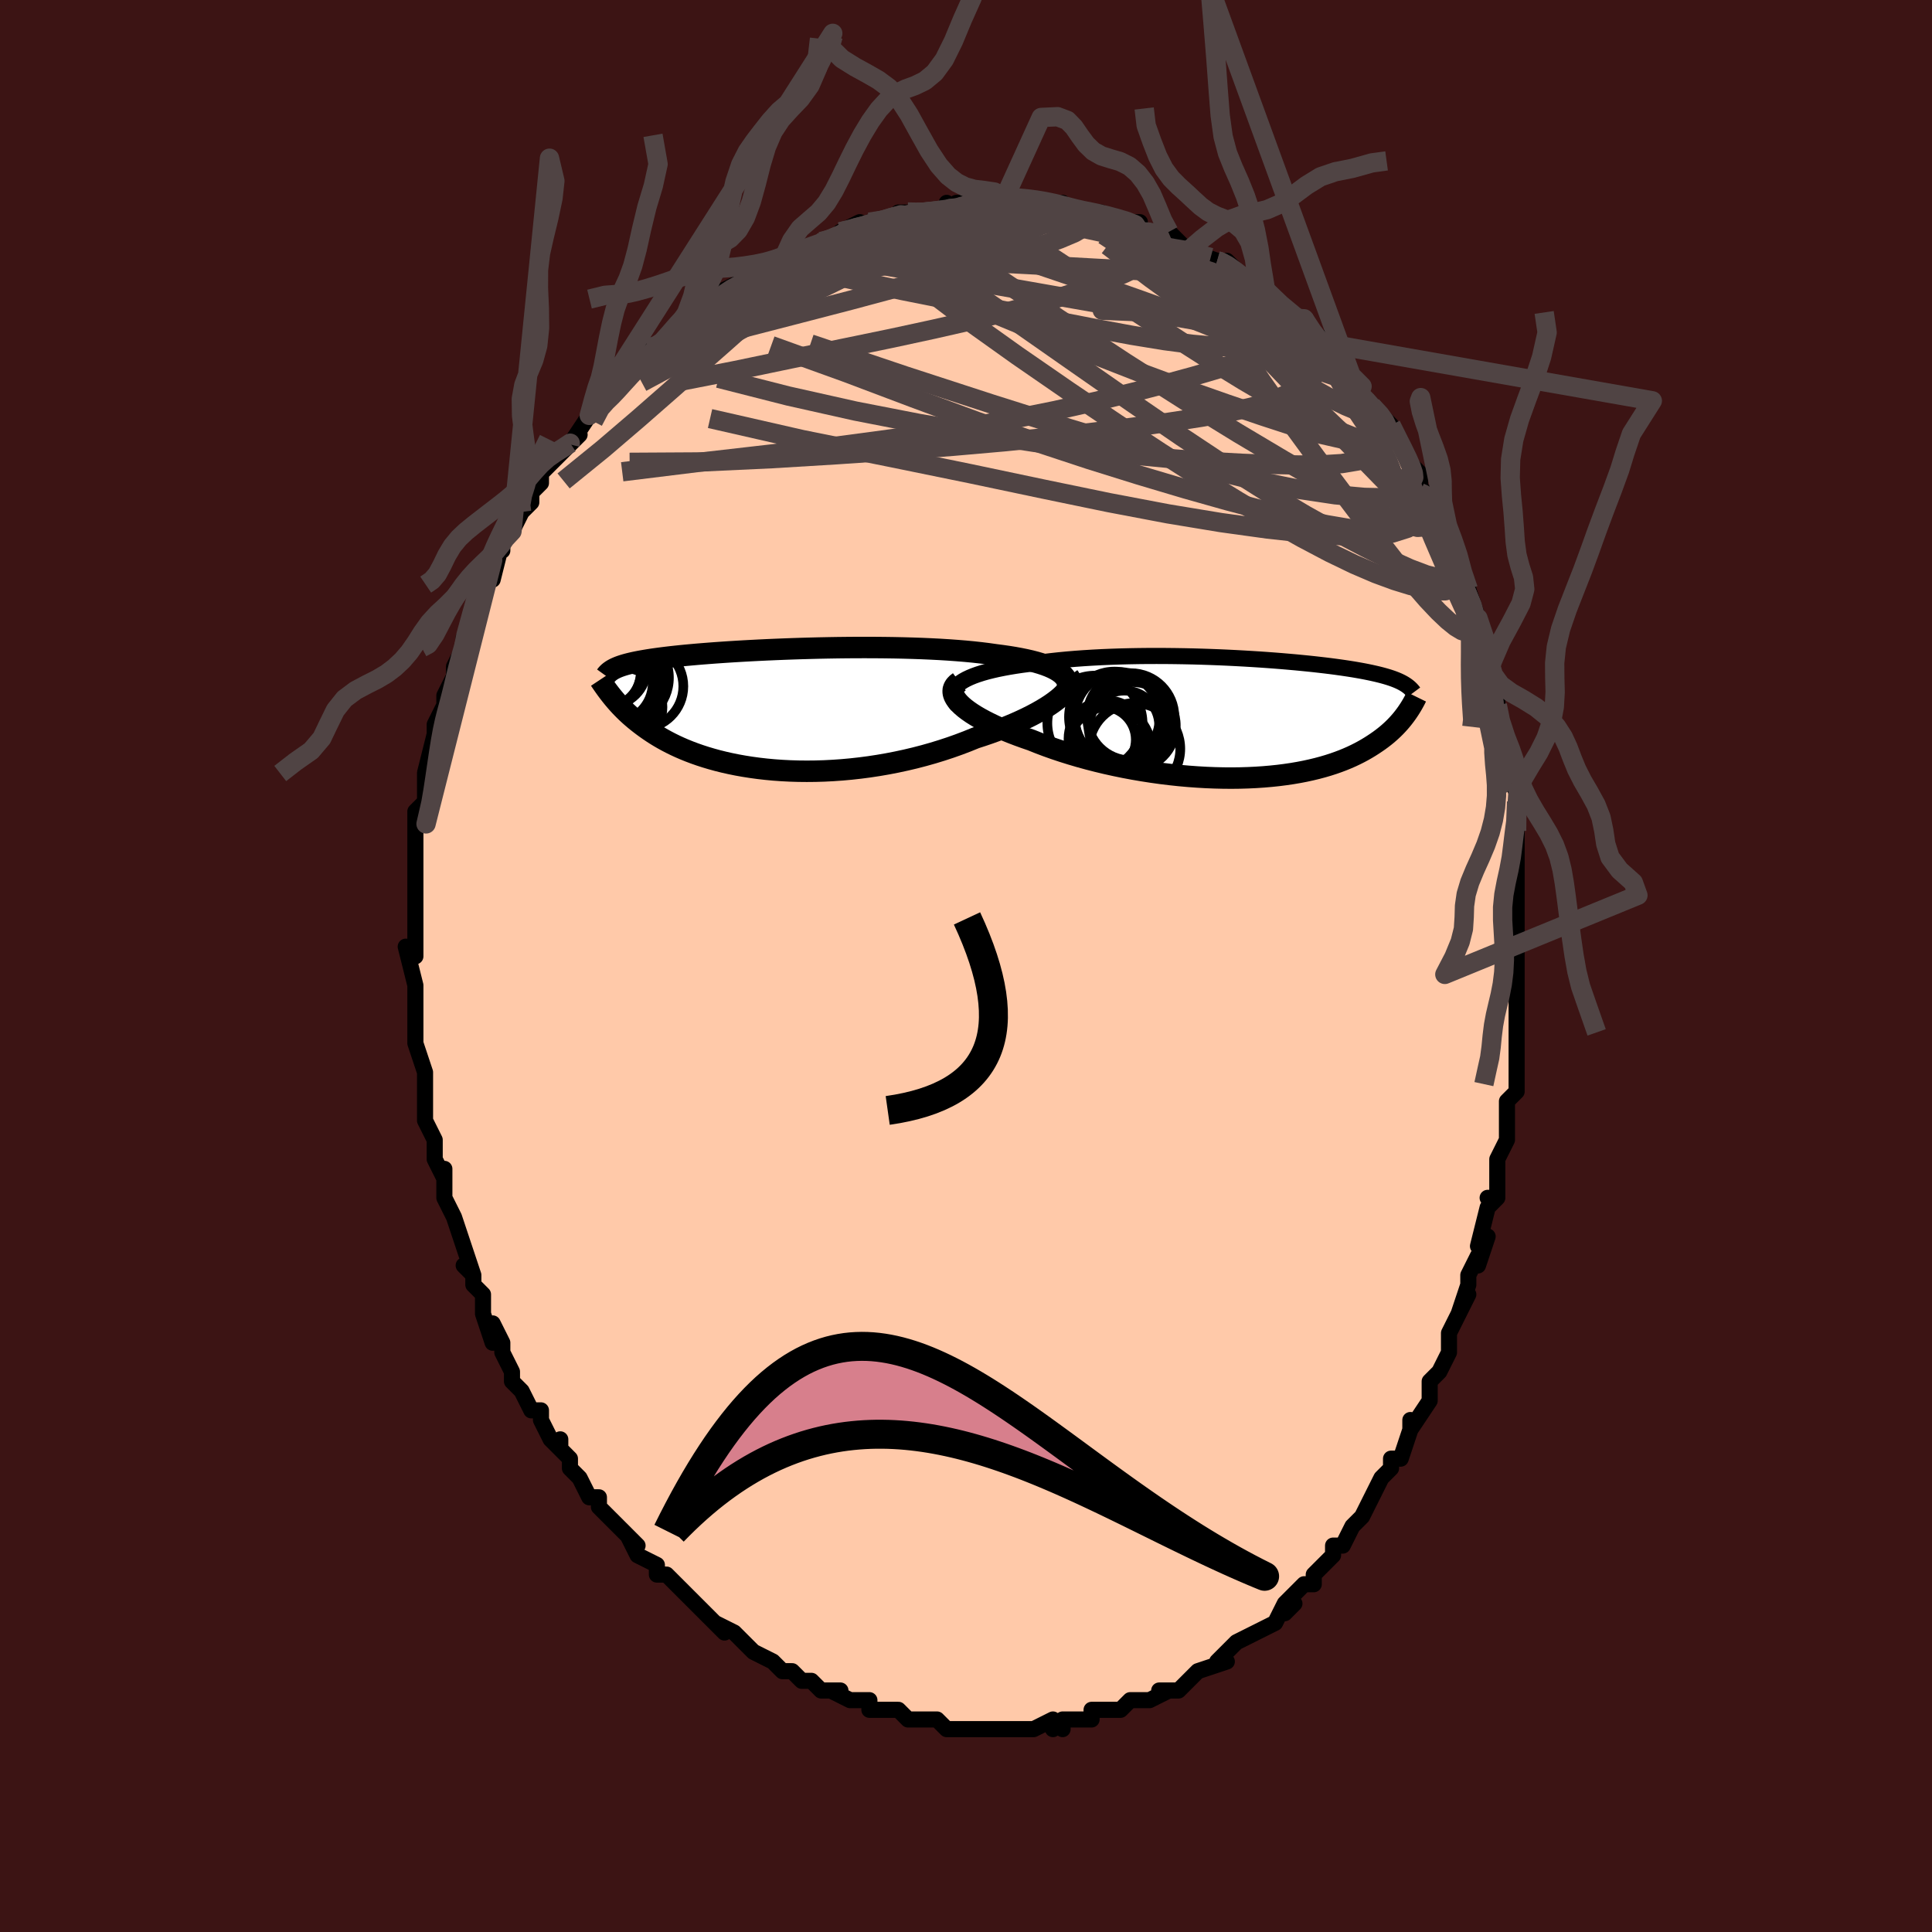 <svg viewBox="-100 -100 200 200" xmlns="http://www.w3.org/2000/svg" width="400" height="400" id="face-svg"><defs><clipPath id="leftEyeClipPath"><polyline points="30.703,-3.453,30.48,-3.661,30.216,-3.858,29.911,-4.046,29.568,-4.224,29.187,-4.392,28.77,-4.551,28.319,-4.701,27.836,-4.842,27.321,-4.975,26.777,-5.099,26.205,-5.215,25.606,-5.324,24.982,-5.425,24.335,-5.518,23.666,-5.605,22.93,-5.709,22.161,-5.805,21.361,-5.893,20.533,-5.972,19.678,-6.042,18.8,-6.105,17.9,-6.161,16.982,-6.208,16.047,-6.249,15.098,-6.282,14.139,-6.309,13.17,-6.33,12.196,-6.344,11.218,-6.353,10.238,-6.356,9.26,-6.355,8.286,-6.348,7.317,-6.337,6.355,-6.321,5.404,-6.302,4.465,-6.278,3.539,-6.252,2.628,-6.222,1.735,-6.189,0.86,-6.154,0.005,-6.117,-0.829,-6.077,-1.641,-6.035,-2.429,-5.992,-3.194,-5.947,-3.933,-5.901,-4.647,-5.853,-5.335,-5.805,-5.997,-5.755,-6.632,-5.705,-7.241,-5.655,-7.823,-5.603,-8.379,-5.552,-8.909,-5.5,-9.413,-5.447,-9.892,-5.395,-10.347,-5.342,-10.778,-5.289,-11.186,-5.236,-11.572,-5.183,-11.938,-5.13,-12.284,-5.076,-12.612,-5.022,-12.922,-4.968,-13.218,-4.914,-13.498,-4.859,-13.762,-4.804,-14.01,-4.748,-14.244,-4.692,-14.464,-4.635,-14.67,-4.578,-14.863,-4.52,-15.043,-4.462,-15.212,-4.403,-15.369,-4.344,-15.516,-4.283,-15.652,-4.222,-15.779,-4.161,-15.897,-4.098,-16.154,-1.443,-16.013,-1.265,-15.864,-1.084,-15.708,-0.899,-15.545,-0.71,-15.374,-0.518,-15.195,-0.323,-15.006,-0.125,-14.808,0.076,-14.601,0.28,-14.382,0.486,-14.154,0.695,-13.913,0.905,-13.661,1.118,-13.397,1.332,-13.121,1.548,-12.832,1.767,-12.529,1.988,-12.212,2.21,-11.88,2.434,-11.53,2.659,-11.163,2.884,-10.777,3.108,-10.372,3.331,-9.946,3.553,-9.5,3.772,-9.032,3.988,-8.542,4.2,-8.029,4.407,-7.494,4.609,-6.935,4.805,-6.353,4.993,-5.747,5.174,-5.118,5.347,-4.465,5.51,-3.789,5.662,-3.09,5.804,-2.369,5.933,-1.625,6.05,-0.86,6.154,-0.074,6.244,0.732,6.319,1.558,6.378,2.401,6.421,3.261,6.447,4.138,6.456,5.029,6.447,5.933,6.42,6.848,6.373,7.774,6.308,8.709,6.223,9.65,6.118,10.596,5.994,11.545,5.849,12.495,5.685,13.444,5.5,14.39,5.296,15.331,5.073,16.264,4.83,17.188,4.569,18.101,4.289,18.999,3.993,19.881,3.68,20.744,3.352,21.587,3.009,22.311,2.775,23.021,2.533,23.713,2.283,24.387,2.027,25.042,1.765,25.675,1.497,26.284,1.225,26.869,0.949,27.428,0.669,27.958,0.387,28.458,0.104,28.927,-0.179,29.362,-0.462,29.761,-0.744,30.123,-1.022"></polyline></clipPath><clipPath id="rightEyeClipPath"><polyline points="-30.002,-3.684,-29.715,-3.875,-29.387,-4.057,-29.022,-4.23,-28.62,-4.396,-28.183,-4.553,-27.713,-4.703,-27.213,-4.845,-26.682,-4.978,-26.123,-5.105,-25.539,-5.223,-24.929,-5.335,-24.296,-5.439,-23.642,-5.536,-22.967,-5.625,-22.274,-5.709,-21.485,-5.819,-20.67,-5.92,-19.831,-6.012,-18.97,-6.095,-18.09,-6.169,-17.192,-6.234,-16.279,-6.29,-15.354,-6.338,-14.418,-6.377,-13.475,-6.409,-12.526,-6.433,-11.573,-6.45,-10.62,-6.46,-9.667,-6.462,-8.717,-6.459,-7.772,-6.449,-6.835,-6.434,-5.906,-6.414,-4.987,-6.388,-4.081,-6.357,-3.189,-6.323,-2.312,-6.284,-1.452,-6.241,-0.61,-6.195,0.213,-6.146,1.016,-6.095,1.798,-6.04,2.557,-5.984,3.294,-5.925,4.008,-5.864,4.698,-5.803,5.364,-5.739,6.005,-5.675,6.621,-5.61,7.213,-5.543,7.78,-5.477,8.323,-5.41,8.842,-5.342,9.336,-5.274,9.808,-5.206,10.256,-5.138,10.682,-5.07,11.087,-5.001,11.472,-4.933,11.836,-4.865,12.182,-4.796,12.51,-4.728,12.822,-4.659,13.119,-4.591,13.401,-4.522,13.67,-4.453,13.924,-4.383,14.165,-4.313,14.393,-4.243,14.608,-4.172,14.811,-4.101,15.002,-4.029,15.182,-3.957,15.352,-3.884,15.511,-3.81,15.661,-3.736,15.802,-3.661,15.934,-3.585,16.058,-3.508,16.191,-0.511,16.053,-0.322,15.907,-0.129,15.753,0.066,15.589,0.263,15.415,0.462,15.232,0.664,15.038,0.867,14.833,1.071,14.616,1.276,14.387,1.482,14.146,1.689,13.891,1.895,13.622,2.102,13.34,2.308,13.043,2.514,12.732,2.721,12.406,2.929,12.063,3.136,11.703,3.342,11.323,3.546,10.924,3.747,10.505,3.946,10.063,4.14,9.6,4.33,9.113,4.514,8.603,4.693,8.07,4.864,7.512,5.028,6.929,5.184,6.322,5.33,5.69,5.468,5.034,5.595,4.354,5.711,3.649,5.815,2.921,5.908,2.17,5.987,1.397,6.054,0.602,6.107,-0.213,6.146,-1.048,6.171,-1.902,6.181,-2.773,6.175,-3.659,6.154,-4.561,6.118,-5.475,6.065,-6.4,5.997,-7.335,5.913,-8.278,5.812,-9.226,5.696,-10.178,5.563,-11.132,5.415,-12.085,5.252,-13.036,5.073,-13.981,4.879,-14.92,4.671,-15.849,4.448,-16.766,4.213,-17.669,3.964,-18.555,3.703,-19.422,3.431,-20.268,3.149,-21.091,2.856,-21.887,2.555,-22.656,2.246,-23.337,2.013,-23.998,1.774,-24.638,1.53,-25.255,1.282,-25.848,1.031,-26.416,0.776,-26.956,0.518,-27.468,0.259,-27.949,-0.002,-28.398,-0.264,-28.813,-0.526,-29.192,-0.788,-29.535,-1.048,-29.838,-1.307,-30.101,-1.562"></polyline></clipPath><filter id="fuzzy"><feTurbulence id="turbulence" baseFrequency="0.05" numOctaves="3" type="noise" result="noise"></feTurbulence><feDisplacementMap in="SourceGraphic" in2="noise" scale="2"></feDisplacementMap></filter><linearGradient id="rainbowGradient" x1="0%" y1="0%" x2="100%" y2="0%"><stop offset="0%" style="stop-color: rgb(233, 236, 239);  stop-opacity: 1"></stop><stop offset="50%" style="stop-color: rgb(0, 0, 0);  stop-opacity: 1"></stop><stop offset="100%" style="stop-color: rgb(233, 236, 239);  stop-opacity: 1"></stop></linearGradient></defs><title>That&#39;s an ugly face</title><desc>CREATED BY XUAN TANG, MORE INFO AT TXSTC55.GITHUB.IO</desc><rect x="-100" y="-100" width="100%" height="100%" opacity="1" fill="rgb(60, 20, 20)"></rect><polyline id="faceContour" points="57,1,57,2,57,2,57,6,57,3,57,6,57,8,57,8,57,11,57,10,57,13,56,14,56,15,56,17,56,18,55,20,55,20,55,24,54,24,55,24,54,25,53,29,54,28,53,31,53,30,52,32,52,33,51,36,52,34,50,38,50,39,50,38,50,40,49,42,49,42,48,43,48,45,48,45,46,48,46,47,46,48,45,51,44,51,44,52,43,53,42,55,42,55,41,57,41,57,40,58,39,60,38,60,38,61,38,61,38,61,36,63,36,64,35,64,33,66,33,67,34,66,33,66,32,68,30,69,30,69,28,70,28,70,27,71,26,72,27,72,24,73,23,74,24,73,23,74,22,75,21,75,20,75,21,75,19,76,18,76,17,76,16,77,14,77,15,77,13,77,13,78,12,78,10,78,10,79,10,78,9,79,9,78,7,79,6,79,4,79,4,79,3,79,4,79,1,79,1,79,0,79,-1,79,-2,79,-3,78,-3,78,-6,78,-6,78,-6,78,-7,77,-8,77,-10,77,-10,77,-10,76,-12,76,-12,76,-14,75,-13,75,-15,75,-15,75,-16,74,-17,74,-18,73,-19,73,-20,72,-20,72,-22,71,-22,71,-22,71,-24,69,-24,69,-26,68,-25,69,-27,67,-28,66,-28,66,-28,66,-29,65,-30,64,-31,63,-32,63,-32,62,-34,61,-35,59,-34,60,-35,59,-36,58,-37,57,-38,56,-38,55,-39,55,-40,53,-41,52,-41,51,-42,50,-42,49,-42,50,-43,49,-44,47,-44,46,-45,46,-46,44,-46,44,-47,43,-47,42,-48,40,-48,39,-49,37,-49,39,-50,36,-50,35,-50,34,-51,33,-51,32,-52,31,-51,32,-52,29,-52,29,-53,26,-54,24,-54,24,-54,24,-54,21,-54,22,-55,20,-55,20,-55,18,-56,16,-56,15,-56,14,-56,13,-56,12,-56,11,-57,8,-57,7,-57,6,-57,5,-57,6,-57,2,-57,3,-57,2,-58,-2,-57,-1,-57,-2,-57,-2,-57,-4,-57,-6,-57,-8,-57,-9,-57,-9,-57,-9,-57,-11,-57,-13,-57,-14,-57,-15,-57,-16,-56,-17,-56,-19,-56,-20,-56,-20,-55,-24,-55,-25,-55,-25,-54,-27,-54,-27,-54,-26,-54,-28,-53,-30,-53,-31,-53,-31,-52,-33,-52,-34,-51,-36,-51,-37,-51,-37,-50,-39,-50,-39,-49,-42,-49,-40,-48,-44,-48,-43,-48,-44,-47,-45,-46,-47,-46,-47,-45,-48,-45,-49,-44,-50,-44,-51,-42,-53,-43,-52,-42,-53,-40,-55,-41,-54,-39,-57,-39,-57,-38,-59,-38,-59,-36,-60,-37,-59,-36,-61,-35,-62,-33,-63,-33,-63,-33,-64,-32,-64,-32,-64,-30,-66,-30,-66,-29,-67,-27,-68,-26,-69,-26,-69,-25,-70,-25,-70,-23,-71,-24,-70,-21,-72,-21,-72,-19,-73,-19,-73,-19,-73,-17,-74,-18,-74,-14,-75,-15,-75,-14,-75,-12,-76,-11,-77,-13,-76,-9,-77,-10,-77,-8,-77,-7,-78,-7,-78,-5,-78,-5,-78,-5,-78,-2,-78,-2,-79,-1,-78,-1,-79,1,-79,1,-79,3,-79,4,-79,5,-79,6,-79,6,-79,7,-79,9,-79,10,-78,10,-79,11,-78,11,-78,13,-78,13,-78,14,-78,16,-77,16,-77,18,-77,18,-76,19,-76,20,-76,21,-76,22,-75,23,-74,23,-74,23,-74,26,-73,26,-73,27,-73,28,-72,29,-71,30,-70,30,-70,31,-70,31,-70,33,-68,34,-67,35,-67,35,-67,36,-65,37,-65,37,-64,38,-63,38,-62,39,-62,39,-62,41,-60,40,-60,42,-58,43,-57,44,-56,44,-55,44,-56,45,-54,45,-54,46,-52,47,-51,47,-49,48,-49,48,-48,48,-48,48,-47,49,-44,49,-45,51,-42,51,-41,52,-39,51,-40,52,-39,53,-36,53,-36,53,-34,53,-35,54,-33,54,-31,54,-30,55,-28,55,-27,55,-27,55,-26,56,-22,56,-22,56,-21,56,-19,56,-20,57,-18,57,-17,57,-14,57,-14,57,-12,57,-12,57,-9,57,-9,57,-7,57,-6,57,-4,57,-4,57,-1,57,1,57,2" fill="#ffc9a9" stroke="black" stroke-width="1.667" stroke-linejoin="round" filter="url(#fuzzy)"></polyline><g transform="translate(29.41 -25.633)"><polyline id="rightCountour" points="-30.002,-3.684,-29.715,-3.875,-29.387,-4.057,-29.022,-4.23,-28.62,-4.396,-28.183,-4.553,-27.713,-4.703,-27.213,-4.845,-26.682,-4.978,-26.123,-5.105,-25.539,-5.223,-24.929,-5.335,-24.296,-5.439,-23.642,-5.536,-22.967,-5.625,-22.274,-5.709,-21.485,-5.819,-20.67,-5.92,-19.831,-6.012,-18.97,-6.095,-18.09,-6.169,-17.192,-6.234,-16.279,-6.29,-15.354,-6.338,-14.418,-6.377,-13.475,-6.409,-12.526,-6.433,-11.573,-6.45,-10.62,-6.46,-9.667,-6.462,-8.717,-6.459,-7.772,-6.449,-6.835,-6.434,-5.906,-6.414,-4.987,-6.388,-4.081,-6.357,-3.189,-6.323,-2.312,-6.284,-1.452,-6.241,-0.61,-6.195,0.213,-6.146,1.016,-6.095,1.798,-6.04,2.557,-5.984,3.294,-5.925,4.008,-5.864,4.698,-5.803,5.364,-5.739,6.005,-5.675,6.621,-5.61,7.213,-5.543,7.78,-5.477,8.323,-5.41,8.842,-5.342,9.336,-5.274,9.808,-5.206,10.256,-5.138,10.682,-5.07,11.087,-5.001,11.472,-4.933,11.836,-4.865,12.182,-4.796,12.51,-4.728,12.822,-4.659,13.119,-4.591,13.401,-4.522,13.67,-4.453,13.924,-4.383,14.165,-4.313,14.393,-4.243,14.608,-4.172,14.811,-4.101,15.002,-4.029,15.182,-3.957,15.352,-3.884,15.511,-3.81,15.661,-3.736,15.802,-3.661,15.934,-3.585,16.058,-3.508,16.191,-0.511,16.053,-0.322,15.907,-0.129,15.753,0.066,15.589,0.263,15.415,0.462,15.232,0.664,15.038,0.867,14.833,1.071,14.616,1.276,14.387,1.482,14.146,1.689,13.891,1.895,13.622,2.102,13.34,2.308,13.043,2.514,12.732,2.721,12.406,2.929,12.063,3.136,11.703,3.342,11.323,3.546,10.924,3.747,10.505,3.946,10.063,4.14,9.6,4.33,9.113,4.514,8.603,4.693,8.07,4.864,7.512,5.028,6.929,5.184,6.322,5.33,5.69,5.468,5.034,5.595,4.354,5.711,3.649,5.815,2.921,5.908,2.17,5.987,1.397,6.054,0.602,6.107,-0.213,6.146,-1.048,6.171,-1.902,6.181,-2.773,6.175,-3.659,6.154,-4.561,6.118,-5.475,6.065,-6.4,5.997,-7.335,5.913,-8.278,5.812,-9.226,5.696,-10.178,5.563,-11.132,5.415,-12.085,5.252,-13.036,5.073,-13.981,4.879,-14.92,4.671,-15.849,4.448,-16.766,4.213,-17.669,3.964,-18.555,3.703,-19.422,3.431,-20.268,3.149,-21.091,2.856,-21.887,2.555,-22.656,2.246,-23.337,2.013,-23.998,1.774,-24.638,1.53,-25.255,1.282,-25.848,1.031,-26.416,0.776,-26.956,0.518,-27.468,0.259,-27.949,-0.002,-28.398,-0.264,-28.813,-0.526,-29.192,-0.788,-29.535,-1.048,-29.838,-1.307,-30.101,-1.562" fill="white" stroke="white" stroke-width="0" stroke-linejoin="round" filter="url(#fuzzy)"></polyline></g><g transform="translate(-20.611 -26.614)"><polyline id="leftCountour" points="30.703,-3.453,30.48,-3.661,30.216,-3.858,29.911,-4.046,29.568,-4.224,29.187,-4.392,28.77,-4.551,28.319,-4.701,27.836,-4.842,27.321,-4.975,26.777,-5.099,26.205,-5.215,25.606,-5.324,24.982,-5.425,24.335,-5.518,23.666,-5.605,22.93,-5.709,22.161,-5.805,21.361,-5.893,20.533,-5.972,19.678,-6.042,18.8,-6.105,17.9,-6.161,16.982,-6.208,16.047,-6.249,15.098,-6.282,14.139,-6.309,13.17,-6.33,12.196,-6.344,11.218,-6.353,10.238,-6.356,9.26,-6.355,8.286,-6.348,7.317,-6.337,6.355,-6.321,5.404,-6.302,4.465,-6.278,3.539,-6.252,2.628,-6.222,1.735,-6.189,0.86,-6.154,0.005,-6.117,-0.829,-6.077,-1.641,-6.035,-2.429,-5.992,-3.194,-5.947,-3.933,-5.901,-4.647,-5.853,-5.335,-5.805,-5.997,-5.755,-6.632,-5.705,-7.241,-5.655,-7.823,-5.603,-8.379,-5.552,-8.909,-5.5,-9.413,-5.447,-9.892,-5.395,-10.347,-5.342,-10.778,-5.289,-11.186,-5.236,-11.572,-5.183,-11.938,-5.13,-12.284,-5.076,-12.612,-5.022,-12.922,-4.968,-13.218,-4.914,-13.498,-4.859,-13.762,-4.804,-14.01,-4.748,-14.244,-4.692,-14.464,-4.635,-14.67,-4.578,-14.863,-4.52,-15.043,-4.462,-15.212,-4.403,-15.369,-4.344,-15.516,-4.283,-15.652,-4.222,-15.779,-4.161,-15.897,-4.098,-16.154,-1.443,-16.013,-1.265,-15.864,-1.084,-15.708,-0.899,-15.545,-0.71,-15.374,-0.518,-15.195,-0.323,-15.006,-0.125,-14.808,0.076,-14.601,0.28,-14.382,0.486,-14.154,0.695,-13.913,0.905,-13.661,1.118,-13.397,1.332,-13.121,1.548,-12.832,1.767,-12.529,1.988,-12.212,2.21,-11.88,2.434,-11.53,2.659,-11.163,2.884,-10.777,3.108,-10.372,3.331,-9.946,3.553,-9.5,3.772,-9.032,3.988,-8.542,4.2,-8.029,4.407,-7.494,4.609,-6.935,4.805,-6.353,4.993,-5.747,5.174,-5.118,5.347,-4.465,5.51,-3.789,5.662,-3.09,5.804,-2.369,5.933,-1.625,6.05,-0.86,6.154,-0.074,6.244,0.732,6.319,1.558,6.378,2.401,6.421,3.261,6.447,4.138,6.456,5.029,6.447,5.933,6.42,6.848,6.373,7.774,6.308,8.709,6.223,9.65,6.118,10.596,5.994,11.545,5.849,12.495,5.685,13.444,5.5,14.39,5.296,15.331,5.073,16.264,4.83,17.188,4.569,18.101,4.289,18.999,3.993,19.881,3.68,20.744,3.352,21.587,3.009,22.311,2.775,23.021,2.533,23.713,2.283,24.387,2.027,25.042,1.765,25.675,1.497,26.284,1.225,26.869,0.949,27.428,0.669,27.958,0.387,28.458,0.104,28.927,-0.179,29.362,-0.462,29.761,-0.744,30.123,-1.022" fill="white" stroke="white" stroke-width="0" stroke-linejoin="round" filter="url(#fuzzy)"></polyline></g><g transform="translate(29.41 -25.633)"><polyline id="rightUpper" points="-30.263,-1.319,-30.48,-1.594,-30.637,-1.86,-30.737,-2.118,-30.782,-2.367,-30.774,-2.607,-30.714,-2.84,-30.605,-3.064,-30.449,-3.279,-30.247,-3.486,-30.002,-3.684,-29.715,-3.875,-29.387,-4.057,-29.022,-4.23,-28.62,-4.396,-28.183,-4.553,-27.713,-4.703,-27.213,-4.845,-26.682,-4.978,-26.123,-5.105,-25.539,-5.223,-24.929,-5.335,-24.296,-5.439,-23.642,-5.536,-22.967,-5.625,-22.274,-5.709,-21.485,-5.819,-20.67,-5.92,-19.831,-6.012,-18.97,-6.095,-18.09,-6.169,-17.192,-6.234,-16.279,-6.29,-15.354,-6.338,-14.418,-6.377,-13.475,-6.409,-12.526,-6.433,-11.573,-6.45,-10.62,-6.46,-9.667,-6.462,-8.717,-6.459,-7.772,-6.449,-6.835,-6.434,-5.906,-6.414,-4.987,-6.388,-4.081,-6.357,-3.189,-6.323,-2.312,-6.284,-1.452,-6.241,-0.61,-6.195,0.213,-6.146,1.016,-6.095,1.798,-6.04,2.557,-5.984,3.294,-5.925,4.008,-5.864,4.698,-5.803,5.364,-5.739,6.005,-5.675,6.621,-5.61,7.213,-5.543,7.78,-5.477,8.323,-5.41,8.842,-5.342,9.336,-5.274,9.808,-5.206,10.256,-5.138,10.682,-5.07,11.087,-5.001,11.472,-4.933,11.836,-4.865,12.182,-4.796,12.51,-4.728,12.822,-4.659,13.119,-4.591,13.401,-4.522,13.67,-4.453,13.924,-4.383,14.165,-4.313,14.393,-4.243,14.608,-4.172,14.811,-4.101,15.002,-4.029,15.182,-3.957,15.352,-3.884,15.511,-3.81,15.661,-3.736,15.802,-3.661,15.934,-3.585,16.058,-3.508,16.174,-3.431,16.283,-3.353,16.385,-3.274,16.481,-3.194,16.57,-3.113,16.653,-3.031,16.731,-2.948,16.804,-2.865,16.872,-2.78,16.935,-2.695" fill="none" stroke="black" stroke-width="1.667" stroke-linejoin="round" filter="url(#fuzzy)"></polyline><polyline id="rightLower" points="-30.099,-3.783,-30.342,-3.603,-30.526,-3.41,-30.653,-3.207,-30.725,-2.994,-30.743,-2.772,-30.711,-2.542,-30.628,-2.305,-30.498,-2.063,-30.322,-1.815,-30.101,-1.562,-29.838,-1.307,-29.535,-1.048,-29.192,-0.788,-28.813,-0.526,-28.398,-0.264,-27.949,-0.002,-27.468,0.259,-26.956,0.518,-26.416,0.776,-25.848,1.031,-25.255,1.282,-24.638,1.53,-23.998,1.774,-23.337,2.013,-22.656,2.246,-21.887,2.555,-21.091,2.856,-20.268,3.149,-19.422,3.431,-18.555,3.703,-17.669,3.964,-16.766,4.213,-15.849,4.448,-14.92,4.671,-13.981,4.879,-13.036,5.073,-12.085,5.252,-11.132,5.415,-10.178,5.563,-9.226,5.696,-8.278,5.812,-7.335,5.913,-6.4,5.997,-5.475,6.065,-4.561,6.118,-3.659,6.154,-2.773,6.175,-1.902,6.181,-1.048,6.171,-0.213,6.146,0.602,6.107,1.397,6.054,2.17,5.987,2.921,5.908,3.649,5.815,4.354,5.711,5.034,5.595,5.69,5.468,6.322,5.33,6.929,5.184,7.512,5.028,8.07,4.864,8.603,4.693,9.113,4.514,9.6,4.33,10.063,4.14,10.505,3.946,10.924,3.747,11.323,3.546,11.703,3.342,12.063,3.136,12.406,2.929,12.732,2.721,13.043,2.514,13.34,2.308,13.622,2.102,13.891,1.895,14.146,1.689,14.387,1.482,14.616,1.276,14.833,1.071,15.038,0.867,15.232,0.664,15.415,0.462,15.589,0.263,15.753,0.066,15.907,-0.129,16.053,-0.322,16.191,-0.511,16.321,-0.698,16.444,-0.882,16.56,-1.063,16.67,-1.24,16.773,-1.414,16.871,-1.585,16.963,-1.752,17.051,-1.916,17.133,-2.077,17.21,-2.234" fill="none" stroke="black" stroke-width="2.222" stroke-linejoin="round" filter="url(#fuzzy)"></polyline><!--[--><circle r="4.725" cx="-11.953" cy="3.145" stroke="black" fill="none" stroke-width="1" filter="url(#fuzzy)" clip-path="url(#rightEyeClipPath)"></circle><circle r="3.416" cx="-15.245" cy="2.204" stroke="black" fill="none" stroke-width="1" filter="url(#fuzzy)" clip-path="url(#rightEyeClipPath)"></circle><circle r="3.604" cx="-13.016" cy="0.726" stroke="black" fill="none" stroke-width="1" filter="url(#fuzzy)" clip-path="url(#rightEyeClipPath)"></circle><circle r="4.706" cx="-14.04" cy="-0.137" stroke="black" fill="none" stroke-width="1" filter="url(#fuzzy)" clip-path="url(#rightEyeClipPath)"></circle><circle r="4.516" cx="-12.211" cy="0.752" stroke="black" fill="none" stroke-width="1" filter="url(#fuzzy)" clip-path="url(#rightEyeClipPath)"></circle><circle r="4.273" cx="-14.555" cy="3.056" stroke="black" fill="none" stroke-width="1" filter="url(#fuzzy)" clip-path="url(#rightEyeClipPath)"></circle><circle r="4.926" cx="-16.062" cy="0.501" stroke="black" fill="none" stroke-width="1" filter="url(#fuzzy)" clip-path="url(#rightEyeClipPath)"></circle><circle r="4.683" cx="-13.474" cy="-0.104" stroke="black" fill="none" stroke-width="1" filter="url(#fuzzy)" clip-path="url(#rightEyeClipPath)"></circle><circle r="4.515" cx="-12.357" cy="-0.165" stroke="black" fill="none" stroke-width="1" filter="url(#fuzzy)" clip-path="url(#rightEyeClipPath)"></circle><circle r="3.966" cx="-14.83" cy="2.104" stroke="black" fill="none" stroke-width="1" filter="url(#fuzzy)" clip-path="url(#rightEyeClipPath)"></circle><!--]--></g><g transform="translate(-20.611 -26.614)"><polyline id="leftUpper" points="30.271,-0.762,30.555,-1.084,30.781,-1.395,30.951,-1.693,31.066,-1.979,31.129,-2.253,31.14,-2.515,31.102,-2.766,31.015,-3.006,30.881,-3.235,30.703,-3.453,30.48,-3.661,30.216,-3.858,29.911,-4.046,29.568,-4.224,29.187,-4.392,28.77,-4.551,28.319,-4.701,27.836,-4.842,27.321,-4.975,26.777,-5.099,26.205,-5.215,25.606,-5.324,24.982,-5.425,24.335,-5.518,23.666,-5.605,22.93,-5.709,22.161,-5.805,21.361,-5.893,20.533,-5.972,19.678,-6.042,18.8,-6.105,17.9,-6.161,16.982,-6.208,16.047,-6.249,15.098,-6.282,14.139,-6.309,13.17,-6.33,12.196,-6.344,11.218,-6.353,10.238,-6.356,9.26,-6.355,8.286,-6.348,7.317,-6.337,6.355,-6.321,5.404,-6.302,4.465,-6.278,3.539,-6.252,2.628,-6.222,1.735,-6.189,0.86,-6.154,0.005,-6.117,-0.829,-6.077,-1.641,-6.035,-2.429,-5.992,-3.194,-5.947,-3.933,-5.901,-4.647,-5.853,-5.335,-5.805,-5.997,-5.755,-6.632,-5.705,-7.241,-5.655,-7.823,-5.603,-8.379,-5.552,-8.909,-5.5,-9.413,-5.447,-9.892,-5.395,-10.347,-5.342,-10.778,-5.289,-11.186,-5.236,-11.572,-5.183,-11.938,-5.13,-12.284,-5.076,-12.612,-5.022,-12.922,-4.968,-13.218,-4.914,-13.498,-4.859,-13.762,-4.804,-14.01,-4.748,-14.244,-4.692,-14.464,-4.635,-14.67,-4.578,-14.863,-4.52,-15.043,-4.462,-15.212,-4.403,-15.369,-4.344,-15.516,-4.283,-15.652,-4.222,-15.779,-4.161,-15.897,-4.098,-16.006,-4.035,-16.107,-3.971,-16.2,-3.906,-16.286,-3.841,-16.366,-3.774,-16.439,-3.707,-16.506,-3.639,-16.567,-3.57,-16.623,-3.501,-16.674,-3.43" fill="none" stroke="black" stroke-width="2.222" stroke-linejoin="round" filter="url(#fuzzy)"></polyline><polyline id="leftLower" points="31.236,-3.363,31.362,-3.188,31.429,-2.995,31.44,-2.786,31.397,-2.564,31.302,-2.329,31.157,-2.084,30.965,-1.829,30.727,-1.566,30.446,-1.297,30.123,-1.022,29.761,-0.744,29.362,-0.462,28.927,-0.179,28.458,0.104,27.958,0.387,27.428,0.669,26.869,0.949,26.284,1.225,25.675,1.497,25.042,1.765,24.387,2.027,23.713,2.283,23.021,2.533,22.311,2.775,21.587,3.009,20.744,3.352,19.881,3.68,18.999,3.993,18.101,4.289,17.188,4.569,16.264,4.83,15.331,5.073,14.39,5.296,13.444,5.5,12.495,5.685,11.545,5.849,10.596,5.994,9.65,6.118,8.709,6.223,7.774,6.308,6.848,6.373,5.933,6.42,5.029,6.447,4.138,6.456,3.261,6.447,2.401,6.421,1.558,6.378,0.732,6.319,-0.074,6.244,-0.86,6.154,-1.625,6.05,-2.369,5.933,-3.09,5.804,-3.789,5.662,-4.465,5.51,-5.118,5.347,-5.747,5.174,-6.353,4.993,-6.935,4.805,-7.494,4.609,-8.029,4.407,-8.542,4.2,-9.032,3.988,-9.5,3.772,-9.946,3.553,-10.372,3.331,-10.777,3.108,-11.163,2.884,-11.53,2.659,-11.88,2.434,-12.212,2.21,-12.529,1.988,-12.832,1.767,-13.121,1.548,-13.397,1.332,-13.661,1.118,-13.913,0.905,-14.154,0.695,-14.382,0.486,-14.601,0.28,-14.808,0.076,-15.006,-0.125,-15.195,-0.323,-15.374,-0.518,-15.545,-0.71,-15.708,-0.899,-15.864,-1.084,-16.013,-1.265,-16.154,-1.443,-16.29,-1.617,-16.42,-1.787,-16.544,-1.953,-16.662,-2.116,-16.776,-2.275,-16.885,-2.429,-16.99,-2.58,-17.091,-2.728,-17.188,-2.871,-17.281,-3.011" fill="none" stroke="black" stroke-width="2.222" stroke-linejoin="round" filter="url(#fuzzy)"></polyline><!--[--><circle r="4.509" cx="-17.536" cy="-4.013" stroke="black" fill="none" stroke-width="1" filter="url(#fuzzy)" clip-path="url(#leftEyeClipPath)"></circle><circle r="4.083" cx="-15.897" cy="-2.689" stroke="black" fill="none" stroke-width="1" filter="url(#fuzzy)" clip-path="url(#leftEyeClipPath)"></circle><circle r="3.85" cx="-16.303" cy="-4.203" stroke="black" fill="none" stroke-width="1" filter="url(#fuzzy)" clip-path="url(#leftEyeClipPath)"></circle><circle r="4.768" cx="-14.912" cy="-3.226" stroke="black" fill="none" stroke-width="1" filter="url(#fuzzy)" clip-path="url(#leftEyeClipPath)"></circle><circle r="3.722" cx="-16.743" cy="-3.88" stroke="black" fill="none" stroke-width="1" filter="url(#fuzzy)" clip-path="url(#leftEyeClipPath)"></circle><circle r="4.369" cx="-13.02" cy="-2.342" stroke="black" fill="none" stroke-width="1" filter="url(#fuzzy)" clip-path="url(#leftEyeClipPath)"></circle><circle r="4.629" cx="-15.337" cy="-3.5" stroke="black" fill="none" stroke-width="1" filter="url(#fuzzy)" clip-path="url(#leftEyeClipPath)"></circle><circle r="4.037" cx="-14.748" cy="-2.991" stroke="black" fill="none" stroke-width="1" filter="url(#fuzzy)" clip-path="url(#leftEyeClipPath)"></circle><circle r="4.918" cx="-16.014" cy="-1.478" stroke="black" fill="none" stroke-width="1" filter="url(#fuzzy)" clip-path="url(#leftEyeClipPath)"></circle><circle r="4.062" cx="-14.875" cy="-0.19" stroke="black" fill="none" stroke-width="1" filter="url(#fuzzy)" clip-path="url(#leftEyeClipPath)"></circle><!--]--></g><g id="hairs"><!--[--><polyline points="1,-79,1.671,-78.954,2.991,-78.823,4.479,-78.62,6.007,-78.355,7.573,-78.032,9.207,-77.65,10.912,-77.216,12.648,-76.743,14.351,-76.255,15.979,-75.771,17.524,-75.302,19.004,-74.849,20.427,-74.424,21.769,-74.054,22.972,-73.776,23.97,-73.607,24.734,-73.503,25.329,-73.344" fill="none" stroke="rgb(80, 68, 68)" stroke-width="2" stroke-linejoin="round" filter="url(#fuzzy)"></polyline><polyline points="-13,-76,-10.607,-76.636,-9.415,-76.976,-8.516,-77.248,-7.757,-77.469,-7.134,-77.604,-6.656,-77.645,-6.323,-77.609,-6.145,-77.513,-6.144,-77.365,-6.352,-77.163,-6.797,-76.891,-7.507,-76.531,-8.507,-76.058,-9.831,-75.45,-11.518,-74.7,-13.593,-73.826,-16.069,-72.86,-18.949,-71.804,-22.236,-70.589" fill="none" stroke="rgb(80, 68, 68)" stroke-width="2" stroke-linejoin="round" filter="url(#fuzzy)"></polyline><polyline points="48,-49,47.964,-48.345,47.915,-47.81,47.896,-47.233,47.882,-46.729,47.791,-46.416,47.515,-46.388,46.956,-46.737,46.052,-47.524,44.783,-48.76,43.151,-50.416,41.147,-52.472,38.749,-54.956,35.959,-57.927,32.824,-61.433,29.378,-65.515,25.509,-70.288" fill="none" stroke="rgb(80, 68, 68)" stroke-width="2" stroke-linejoin="round" filter="url(#fuzzy)"></polyline><polyline points="11,-78,12.203,-77.968,12.72,-77.803,12.918,-77.471,12.784,-77.014,12.234,-76.479,11.209,-75.888,9.685,-75.244,7.645,-74.533,5.061,-73.723,1.873,-72.772,-1.996,-71.647,-6.606,-70.352,-11.964,-68.914,-18.032,-67.338,-24.767,-65.601" fill="none" stroke="rgb(80, 68, 68)" stroke-width="2" stroke-linejoin="round" filter="url(#fuzzy)"></polyline><polyline points="26,-73,26.368,-72.879,27.175,-72.408,28.14,-71.677,29.115,-70.87,30.043,-70.106,30.928,-69.409,31.802,-68.744,32.677,-68.076,33.537,-67.404,34.341,-66.759,35.042,-66.181,35.604,-65.703,36.007,-65.346,36.237,-65.125,36.282,-65.055,36.127,-65.157,35.748,-65.46,35.113,-66.004,34.193,-66.821,32.997,-67.883,31.605,-69.02" fill="none" stroke="rgb(80, 68, 68)" stroke-width="2" stroke-linejoin="round" filter="url(#fuzzy)"></polyline><polyline points="42,-58,42.837,-57.1,43.325,-56.429,43.545,-55.977,43.619,-55.613,43.604,-55.245,43.496,-54.863,43.255,-54.52,42.835,-54.289,42.196,-54.234,41.317,-54.384,40.199,-54.736,38.857,-55.267,37.307,-55.957,35.55,-56.806,33.566,-57.834,31.314,-59.077,28.755,-60.573,25.863,-62.351,22.626,-64.42,19.032,-66.765,15.043,-69.37,10.608,-72.249,5.771,-75.448" fill="none" stroke="rgb(80, 68, 68)" stroke-width="2" stroke-linejoin="round" filter="url(#fuzzy)"></polyline><polyline points="35,-67,35.857,-65.691,36.455,-64.91,36.844,-64.279,37.086,-63.77,37.214,-63.406,37.231,-63.173,37.122,-63.038,36.862,-62.976,36.42,-63,35.755,-63.157,34.813,-63.514,33.539,-64.128,31.885,-65.031,29.839,-66.214,27.415,-67.638,24.642,-69.263,21.533,-71.079,18.078,-73.155,14.261,-75.672" fill="none" stroke="rgb(80, 68, 68)" stroke-width="2" stroke-linejoin="round" filter="url(#fuzzy)"></polyline><polyline points="44,-56,43.93,-55.56,43.771,-55.344,43.454,-55.043,42.891,-54.702,42.003,-54.43,40.719,-54.345,38.981,-54.537,36.752,-55.046,34.015,-55.851,30.771,-56.907,27.033,-58.176,22.811,-59.66,18.106,-61.398,12.895,-63.435,7.114,-65.794,0.615,-68.47,-6.802,-71.481" fill="none" stroke="rgb(80, 68, 68)" stroke-width="2" stroke-linejoin="round" filter="url(#fuzzy)"></polyline><polyline points="-10,-77,-8.51,-77.233,-7.59,-77.521,-6.948,-77.658,-6.474,-77.654,-6.129,-77.559,-5.912,-77.4,-5.86,-77.177,-6.022,-76.873,-6.439,-76.463,-7.123,-75.925,-8.073,-75.246,-9.289,-74.42,-10.784,-73.449,-12.59,-72.341,-14.752,-71.095,-17.326,-69.689,-20.366,-68.075,-23.903,-66.192,-27.884,-64.009,-32.09,-61.686" fill="none" stroke="rgb(80, 68, 68)" stroke-width="2" stroke-linejoin="round" filter="url(#fuzzy)"></polyline><polyline points="44,-56,44.69,-54.618,45.217,-53.574,45.703,-52.576,46.087,-51.695,46.31,-51.023,46.353,-50.579,46.229,-50.323,45.974,-50.202,45.614,-50.189,45.157,-50.294,44.576,-50.56,43.824,-51.037,42.849,-51.773,41.614,-52.796,40.109,-54.118,38.345,-55.74,36.337,-57.671,34.082,-59.942,31.546,-62.586,28.685,-65.588,25.476,-68.86,21.916,-72.302" fill="none" stroke="rgb(80, 68, 68)" stroke-width="2" stroke-linejoin="round" filter="url(#fuzzy)"></polyline><polyline points="48,-49,47.892,-48.327,47.64,-47.73,47.302,-47.028,46.844,-46.318,46.181,-45.7,45.213,-45.247,43.863,-45.011,42.098,-45.013,39.918,-45.245,37.33,-45.684,34.334,-46.315,30.91,-47.139,27.041,-48.16,22.718,-49.38,17.951,-50.799,12.753,-52.422,7.135,-54.275,1.094,-56.39,-5.398,-58.786,-12.421,-61.436,-20.164,-64.228" fill="none" stroke="rgb(80, 68, 68)" stroke-width="2" stroke-linejoin="round" filter="url(#fuzzy)"></polyline><polyline points="18,-76,18.883,-75.978,19.597,-75.816,20.082,-75.458,20.292,-74.972,20.231,-74.448,19.936,-73.935,19.433,-73.433,18.71,-72.915,17.724,-72.347,16.42,-71.706,14.753,-70.987,12.695,-70.203,10.237,-69.381,7.389,-68.541,4.172,-67.692,0.6,-66.824,-3.334,-65.927,-7.683,-64.987,-12.535,-63.985,-17.961,-62.878,-23.914,-61.639,-30.122,-60.426" fill="none" stroke="rgb(80, 68, 68)" stroke-width="2" stroke-linejoin="round" filter="url(#fuzzy)"></polyline><polyline points="6,-79,7.15,-78.941,8.203,-78.769,8.903,-78.575,9.3,-78.384,9.491,-78.188,9.53,-77.979,9.424,-77.743,9.145,-77.463,8.653,-77.126,7.906,-76.732,6.864,-76.288,5.497,-75.805,3.785,-75.294,1.705,-74.755,-0.774,-74.169,-3.697,-73.51,-7.105,-72.768,-11.007,-71.981,-15.367,-71.231,-20.122,-70.566" fill="none" stroke="rgb(80, 68, 68)" stroke-width="2" stroke-linejoin="round" filter="url(#fuzzy)"></polyline><polyline points="40,-60,41.483,-58.496,42.318,-57.554,42.629,-57.046,42.527,-56.877,42.116,-56.934,41.451,-57.136,40.535,-57.467,39.326,-57.973,37.763,-58.738,35.783,-59.848,33.345,-61.355,30.437,-63.266,27.074,-65.547,23.29,-68.175,19.136,-71.179,14.662,-74.587" fill="none" stroke="rgb(80, 68, 68)" stroke-width="2" stroke-linejoin="round" filter="url(#fuzzy)"></polyline><polyline points="-33,-64,-32.147,-64.175,-31.128,-64.789,-29.884,-65.664,-28.458,-66.645,-26.903,-67.657,-25.293,-68.658,-23.707,-69.615,-22.189,-70.51,-20.742,-71.34,-19.348,-72.112,-17.994,-72.836,-16.695,-73.517,-15.493,-74.147,-14.453,-74.709,-13.643,-75.183,-13.092,-75.563,-12.718,-75.873,-12.294,-76.128" fill="none" stroke="rgb(80, 68, 68)" stroke-width="2" stroke-linejoin="round" filter="url(#fuzzy)"></polyline><polyline points="51,-42,51.12,-40.993,51.128,-40.303,50.996,-39.815,50.735,-39.38,50.291,-39.03,49.611,-38.841,48.677,-38.846,47.493,-39.031,46.063,-39.379,44.382,-39.896,42.433,-40.613,40.198,-41.571,37.661,-42.795,34.813,-44.297,31.649,-46.075,28.16,-48.134,24.33,-50.493,20.139,-53.171,15.569,-56.183,10.616,-59.528,5.301,-63.197,-0.3,-67.193,-6.014,-71.533" fill="none" stroke="rgb(80, 68, 68)" stroke-width="2" stroke-linejoin="round" filter="url(#fuzzy)"></polyline><polyline points="-33,-63,-32.801,-63.3,-32.137,-63.856,-31.057,-64.557,-29.648,-65.43,-27.99,-66.459,-26.149,-67.585,-24.19,-68.75,-22.192,-69.903,-20.237,-71.008,-18.386,-72.041,-16.656,-73.001,-15.028,-73.894,-13.489,-74.726,-12.064,-75.483,-10.835,-76.125,-9.998,-76.594" fill="none" stroke="rgb(80, 68, 68)" stroke-width="2" stroke-linejoin="round" filter="url(#fuzzy)"></polyline><polyline points="-5,-78,-4.291,-78.041,-3.312,-78.149,-2.622,-78.223,-2.207,-78.228,-1.979,-78.157,-1.898,-77.992,-1.982,-77.716,-2.289,-77.313,-2.891,-76.775,-3.845,-76.094,-5.182,-75.263,-6.901,-74.279,-8.989,-73.144,-11.439,-71.87,-14.266,-70.477,-17.5,-68.975,-21.185,-67.346,-25.414,-65.537,-30.344,-63.458" fill="none" stroke="rgb(80, 68, 68)" stroke-width="2" stroke-linejoin="round" filter="url(#fuzzy)"></polyline><polyline points="34,-67,34.631,-66.886,34.982,-66.457,35.176,-65.891,35.164,-65.337,34.908,-64.865,34.403,-64.506,33.655,-64.264,32.662,-64.12,31.415,-64.042,29.898,-64.011,28.088,-64.032,25.954,-64.134,23.459,-64.358,20.557,-64.737,17.208,-65.284,13.388,-65.989,9.091,-66.826,4.321,-67.765,-0.922,-68.793,-6.62,-69.93,-12.728,-71.251" fill="none" stroke="rgb(80, 68, 68)" stroke-width="2" stroke-linejoin="round" filter="url(#fuzzy)"></polyline><polyline points="48,-48,48.073,-46.834,48.012,-45.936,47.626,-45.472,46.757,-45.407,45.279,-45.802,43.14,-46.713,40.354,-48.134,36.946,-50.015,32.906,-52.341,28.179,-55.153,22.706,-58.519,16.486,-62.478,9.579,-67.024,1.941,-72.16" fill="none" stroke="rgb(80, 68, 68)" stroke-width="2" stroke-linejoin="round" filter="url(#fuzzy)"></polyline><polyline points="47,-49,47.337,-48.859,46.735,-48.689,45.456,-48.55,43.62,-48.463,41.232,-48.511,38.218,-48.78,34.465,-49.343,29.867,-50.271,24.368,-51.626,17.974,-53.426,10.725,-55.629,2.648,-58.18,-6.275,-61.085,-16.102,-64.398" fill="none" stroke="rgb(80, 68, 68)" stroke-width="2" stroke-linejoin="round" filter="url(#fuzzy)"></polyline><polyline points="4,-79,4.852,-78.997,5.492,-78.979,6.048,-78.921,6.557,-78.805,6.934,-78.635,7.081,-78.425,6.947,-78.186,6.528,-77.918,5.832,-77.617,4.855,-77.274,3.572,-76.879,1.952,-76.419,-0.041,-75.89,-2.429,-75.3,-5.228,-74.67,-8.46,-74.021,-12.179,-73.35,-16.447,-72.638" fill="none" stroke="rgb(80, 68, 68)" stroke-width="2" stroke-linejoin="round" filter="url(#fuzzy)"></polyline><polyline points="-5,-78,-4.197,-78.052,-2.914,-78.207,-1.721,-78.371,-0.622,-78.516,0.465,-78.643,1.575,-78.75,2.677,-78.83,3.699,-78.886,4.559,-78.925,5.192,-78.954,5.564,-78.972,5.666,-78.978,5.48,-78.97,4.94,-78.95,3.947,-78.936,2.482,-78.957" fill="none" stroke="rgb(80, 68, 68)" stroke-width="2" stroke-linejoin="round" filter="url(#fuzzy)"></polyline><polyline points="26,-73,26.342,-72.909,27.067,-72.525,27.895,-71.935,28.68,-71.315,29.365,-70.779,29.952,-70.348,30.463,-69.984,30.903,-69.651,31.248,-69.346,31.456,-69.095,31.482,-68.935,31.294,-68.894,30.87,-68.986,30.196,-69.222,29.258,-69.607,28.047,-70.152,26.565,-70.877,24.812,-71.801,22.775,-72.936,20.4,-74.274,17.582,-75.864" fill="none" stroke="rgb(80, 68, 68)" stroke-width="2" stroke-linejoin="round" filter="url(#fuzzy)"></polyline><polyline points="44,-56,43.957,-55.518,43.878,-55.174,43.701,-54.654,43.35,-54.006,42.752,-53.332,41.842,-52.735,40.565,-52.287,38.899,-52.009,36.85,-51.881,34.44,-51.864,31.696,-51.921,28.625,-52.038,25.203,-52.225,21.381,-52.507,17.103,-52.916,12.329,-53.48,7.055,-54.208,1.308,-55.1,-4.875,-56.167,-11.461,-57.45,-18.405,-59.006,-25.619,-60.842" fill="none" stroke="rgb(80, 68, 68)" stroke-width="2" stroke-linejoin="round" filter="url(#fuzzy)"></polyline><polyline points="48,-48,47.845,-47.639,47.453,-46.837,46.776,-46.009,45.706,-45.315,44.112,-44.81,41.889,-44.541,38.993,-44.533,35.432,-44.774,31.228,-45.233,26.394,-45.902,20.925,-46.805,14.802,-47.967,7.996,-49.373,0.459,-50.961,-7.859,-52.661,-16.925,-54.489,-26.495,-56.669" fill="none" stroke="rgb(80, 68, 68)" stroke-width="2" stroke-linejoin="round" filter="url(#fuzzy)"></polyline><polyline points="-5,-78,-2.958,-78.152,-1.638,-78.246,-0.384,-78.226,1.028,-78.133,2.643,-77.973,4.428,-77.742,6.316,-77.452,8.235,-77.119,10.13,-76.763,11.973,-76.394,13.769,-76.01,15.523,-75.609,17.222,-75.203,18.82,-74.823,20.255,-74.51,21.487,-74.282,22.514,-74.111,23.325,-73.948,23.736,-73.815" fill="none" stroke="rgb(80, 68, 68)" stroke-width="2" stroke-linejoin="round" filter="url(#fuzzy)"></polyline><polyline points="33,-68,33.753,-67.345,34.058,-66.871,33.992,-66.289,33.598,-65.591,32.861,-64.835,31.758,-64.067,30.278,-63.313,28.425,-62.574,26.205,-61.836,23.618,-61.074,20.655,-60.264,17.294,-59.392,13.5,-58.465,9.229,-57.503,4.438,-56.537,-0.907,-55.597,-6.81,-54.697,-13.249,-53.834,-20.185,-52.997,-27.61,-52.146,-35.589,-51.163" fill="none" stroke="rgb(80, 68, 68)" stroke-width="2" stroke-linejoin="round" filter="url(#fuzzy)"></polyline><polyline points="-24,-70,-21.943,-71.331,-20.554,-72.127,-19.398,-72.725,-18.358,-73.237,-17.36,-73.72,-16.366,-74.194,-15.394,-74.646,-14.506,-75.049,-13.778,-75.372,-13.282,-75.588,-13.096,-75.666,-13.293,-75.58,-13.91,-75.324,-15.084,-74.879" fill="none" stroke="rgb(80, 68, 68)" stroke-width="2" stroke-linejoin="round" filter="url(#fuzzy)"></polyline><polyline points="-24,-70,-21.874,-71.289,-20.338,-71.925,-18.907,-72.279,-17.424,-72.493,-15.787,-72.648,-13.942,-72.777,-11.892,-72.884,-9.672,-72.961,-7.327,-73.002,-4.897,-73.003,-2.408,-72.967,0.129,-72.896,2.706,-72.795,5.321,-72.671,7.956,-72.534,10.583,-72.391,13.16,-72.247,15.647,-72.111,18.022,-71.981,20.303,-71.839,22.546,-71.638,24.809,-71.34,27.05,-71.024" fill="none" stroke="rgb(80, 68, 68)" stroke-width="2" stroke-linejoin="round" filter="url(#fuzzy)"></polyline><polyline points="34,-67,34.7,-66.866,35.255,-66.386,35.793,-65.743,36.266,-65.093,36.637,-64.515,36.894,-64.055,37.035,-63.732,37.059,-63.537,36.953,-63.445,36.701,-63.438,36.282,-63.528,35.668,-63.757,34.824,-64.189,33.703,-64.883,32.259,-65.868,30.465,-67.127,28.327,-68.612,25.876,-70.289,23.132,-72.205,20.006,-74.465" fill="none" stroke="rgb(80, 68, 68)" stroke-width="2" stroke-linejoin="round" filter="url(#fuzzy)"></polyline><polyline points="-8,-77,-7.297,-77.599,-6.745,-77.765,-6.307,-77.719,-6.016,-77.557,-5.886,-77.314,-5.956,-76.989,-6.279,-76.565,-6.889,-76.023,-7.794,-75.346,-8.998,-74.51,-10.526,-73.487,-12.429,-72.248,-14.762,-70.777,-17.562,-69.082,-20.835,-67.202,-24.579,-65.176,-28.812,-62.979,-33.568,-60.423" fill="none" stroke="rgb(80, 68, 68)" stroke-width="2" stroke-linejoin="round" filter="url(#fuzzy)"></polyline><polyline points="-2,-78,-1.636,-78.42,-0.819,-78.494,0.313,-78.533,1.684,-78.535,3.215,-78.476,4.82,-78.365,6.426,-78.222,7.974,-78.069,9.435,-77.922,10.791,-77.782,12.03,-77.645,13.126,-77.506,14.033,-77.373,14.705,-77.274,15.107,-77.235,15.216,-77.273,14.977,-77.44" fill="none" stroke="rgb(80, 68, 68)" stroke-width="2" stroke-linejoin="round" filter="url(#fuzzy)"></polyline><polyline points="51,-42,51.069,-41.042,50.927,-40.482,50.534,-40.222,49.9,-40.106,48.96,-40.166,47.649,-40.494,45.945,-41.137,43.85,-42.083,41.367,-43.31,38.482,-44.824,35.165,-46.67,31.386,-48.913,27.125,-51.603,22.381,-54.751,17.156,-58.335,11.431,-62.326,5.139,-66.726,-1.883,-71.572" fill="none" stroke="rgb(80, 68, 68)" stroke-width="2" stroke-linejoin="round" filter="url(#fuzzy)"></polyline><polyline points="7,-79,8.484,-78.808,9.345,-78.602,9.887,-78.444,10.289,-78.301,10.612,-78.163,10.848,-78.026,10.967,-77.876,10.927,-77.7,10.679,-77.497,10.17,-77.272,9.351,-77.037,8.188,-76.802,6.667,-76.576,4.787,-76.356,2.546,-76.125,-0.084,-75.856,-3.169,-75.533,-6.747,-75.198,-10.612,-74.981" fill="none" stroke="rgb(80, 68, 68)" stroke-width="2" stroke-linejoin="round" filter="url(#fuzzy)"></polyline><polyline points="-13,-76,-10.484,-76.568,-8.928,-76.705,-7.414,-76.659,-5.783,-76.467,-4.021,-76.121,-2.119,-75.631,-0.06,-75.025,2.158,-74.332,4.521,-73.569,7,-72.748,9.567,-71.88,12.203,-70.977,14.899,-70.046,17.645,-69.085,20.429,-68.086,23.227,-67.034,26.008,-65.926,28.731,-64.782,31.346,-63.66,33.795,-62.644,36.046,-61.794,38.22,-61.054" fill="none" stroke="rgb(80, 68, 68)" stroke-width="2" stroke-linejoin="round" filter="url(#fuzzy)"></polyline><polyline points="-17,-74,-16.701,-74.244,-15.693,-74.603,-14.799,-74.926,-14.072,-75.22,-13.522,-75.461,-13.168,-75.601,-13.013,-75.614,-13.045,-75.503,-13.274,-75.277,-13.731,-74.934,-14.47,-74.448,-15.55,-73.778,-17.035,-72.88,-18.981,-71.729,-21.407,-70.324,-24.281,-68.679,-27.647,-66.733" fill="none" stroke="rgb(80, 68, 68)" stroke-width="2" stroke-linejoin="round" filter="url(#fuzzy)"></polyline><polyline points="51,-40,51.849,-38.646,52.351,-37.348,52.563,-36.434,52.609,-35.809,52.562,-35.336,52.433,-34.952,52.203,-34.679,51.848,-34.579,51.349,-34.712,50.695,-35.104,49.881,-35.761,48.902,-36.689,47.743,-37.915,46.385,-39.477,44.81,-41.409,43.006,-43.72,40.967,-46.39,38.695,-49.392,36.197,-52.721,33.488,-56.419,30.572,-60.574,27.401,-65.281,23.885,-70.53" fill="none" stroke="rgb(80, 68, 68)" stroke-width="2" stroke-linejoin="round" filter="url(#fuzzy)"></polyline><polyline points="-19,-73,-18.557,-73.236,-17.846,-73.592,-17.122,-73.873,-16.493,-74.036,-16.039,-74.078,-15.798,-73.998,-15.792,-73.772,-16.028,-73.364,-16.503,-72.746,-17.215,-71.91,-18.176,-70.86,-19.411,-69.601,-20.952,-68.128,-22.827,-66.42,-25.054,-64.442,-27.643,-62.164,-30.591,-59.571,-33.895,-56.678,-37.574,-53.531,-41.657,-50.216" fill="none" stroke="rgb(80, 68, 68)" stroke-width="2" stroke-linejoin="round" filter="url(#fuzzy)"></polyline><polyline points="-15,-75,-13.774,-75.307,-12.498,-75.84,-11.391,-76.297,-10.326,-76.65,-9.216,-76.953,-8.086,-77.241,-7.015,-77.515,-6.086,-77.752,-5.371,-77.923,-4.925,-78.014,-4.768,-78.038,-4.882,-78.034,-5.269,-78.037,-6.028,-78.049" fill="none" stroke="rgb(80, 68, 68)" stroke-width="2" stroke-linejoin="round" filter="url(#fuzzy)"></polyline><polyline points="-19,-73,-18.481,-73.272,-17.543,-73.743,-16.437,-74.228,-15.282,-74.687,-14.16,-75.126,-13.116,-75.551,-12.168,-75.951,-11.325,-76.305,-10.587,-76.598,-9.959,-76.824,-9.455,-76.988,-9.103,-77.093,-8.934,-77.133,-8.975,-77.088,-9.251,-76.937,-9.789,-76.667,-10.616,-76.289,-11.765,-75.828,-13.309,-75.288,-15.306,-74.632" fill="none" stroke="rgb(80, 68, 68)" stroke-width="2" stroke-linejoin="round" filter="url(#fuzzy)"></polyline><polyline points="51,-40,51.855,-38.65,52.406,-37.307,52.674,-36.35,52.781,-35.736,52.811,-35.344,52.783,-35.107,52.675,-35.059,52.443,-35.314,52.045,-36.013,51.444,-37.257,50.622,-39.071,49.59,-41.419,48.372,-44.256,46.994,-47.581,45.503,-51.421" fill="none" stroke="rgb(80, 68, 68)" stroke-width="2" stroke-linejoin="round" filter="url(#fuzzy)"></polyline><polyline points="31,-70,32.59,-68.474,33.734,-67.522,34.634,-66.786,35.415,-66.055,36.129,-65.282,36.782,-64.5,37.371,-63.756,37.897,-63.084,38.368,-62.497,38.79,-61.988,39.165,-61.547,39.484,-61.171,39.728,-60.88,39.865,-60.71,39.853,-60.71,39.647,-60.918,39.21,-61.358,38.517,-62.036,37.559,-62.946,36.343,-64.083,34.901,-65.422,33.299,-66.888,31.618,-68.392" fill="none" stroke="rgb(80, 68, 68)" stroke-width="2" stroke-linejoin="round" filter="url(#fuzzy)"></polyline><polyline points="37,-65,37.153,-64.066,37.269,-63.266,37.193,-62.627,36.907,-62.05,36.399,-61.435,35.653,-60.742,34.645,-59.989,33.339,-59.229,31.685,-58.515,29.638,-57.876,27.174,-57.311,24.293,-56.794,21.013,-56.293,17.352,-55.786,13.312,-55.273,8.875,-54.764,4.011,-54.272,-1.31,-53.804,-7.105,-53.357,-13.38,-52.926,-20.13,-52.517,-27.329,-52.182,-34.822,-52.138" fill="none" stroke="rgb(80, 68, 68)" stroke-width="2" stroke-linejoin="round" filter="url(#fuzzy)"></polyline><polyline points="-14,-75,-12.605,-75.809,-11.911,-76.231,-11.367,-76.431,-10.808,-76.551,-10.281,-76.633,-9.866,-76.667,-9.62,-76.623,-9.578,-76.465,-9.76,-76.174,-10.18,-75.741,-10.857,-75.168,-11.812,-74.457,-13.066,-73.608,-14.633,-72.622,-16.509,-71.502,-18.682,-70.251,-21.147,-68.864,-23.956,-67.313,-27.255,-65.545,-31.268,-63.474" fill="none" stroke="rgb(80, 68, 68)" stroke-width="2" stroke-linejoin="round" filter="url(#fuzzy)"></polyline><polyline points="-1,-78,-0.523,-78.612,0.253,-78.818,0.998,-78.838,1.606,-78.76,1.997,-78.613,2.118,-78.404,1.947,-78.123,1.481,-77.754,0.711,-77.284,-0.391,-76.71,-1.863,-76.039,-3.73,-75.283,-5.998,-74.444,-8.658,-73.511,-11.727,-72.458,-15.277,-71.24,-19.449,-69.787,-24.383,-68.03" fill="none" stroke="rgb(80, 68, 68)" stroke-width="2" stroke-linejoin="round" filter="url(#fuzzy)"></polyline><polyline points="3,-79,3.938,-79,4.771,-78.997,5.501,-78.979,6.196,-78.93,6.864,-78.841,7.452,-78.718,7.898,-78.572,8.17,-78.416,8.266,-78.254,8.199,-78.084,7.972,-77.898,7.578,-77.687,7,-77.444,6.209,-77.167,5.176,-76.858,3.865,-76.52,2.244,-76.157,0.284,-75.771,-2.041,-75.364,-4.75,-74.926,-7.858,-74.436,-11.35,-73.893,-15.157,-73.349" fill="none" stroke="rgb(80, 68, 68)" stroke-width="2" stroke-linejoin="round" filter="url(#fuzzy)"></polyline><polyline points="57,-14,57.026,-16.282,57.133,-17.9,57.603,-19.285,58.405,-20.652,59.294,-22.095,60.057,-23.632,60.6,-25.23,60.901,-26.823,60.988,-28.356,60.951,-29.841,60.938,-31.363,61.109,-33.028,61.554,-34.886,62.242,-36.897,63.045,-38.953,63.833,-40.963,64.557,-42.927,65.278,-44.941,66.076,-47.093,66.926,-49.314,67.673,-51.365,68.215,-53.125,68.885,-55.099,71.047,-58.509,-17,-74,-18.333,-73.582,-19.096,-73.391,-19.852,-73.126,-20.768,-72.864,-21.795,-72.649,-22.839,-72.481,-23.841,-72.357,-24.791,-72.278,-25.707,-72.214,-26.619,-72.112,-27.56,-71.926,-28.557,-71.639,-29.623,-71.274,-30.741,-70.877,-31.874,-70.491,-32.974,-70.148,-33.994,-69.865,-34.901,-69.655,-35.699,-69.535,-36.457,-69.496,-37.372,-69.429,-38.973,-69.037" fill="none" stroke="rgb(80, 68, 68)" stroke-width="2" stroke-linejoin="round" filter="url(#fuzzy)"></polyline><polyline points="57,-17,56.917,-14.967,56.742,-13.638,56.598,-12.444,56.443,-11.234,56.211,-9.98,55.926,-8.695,55.679,-7.392,55.549,-6.076,55.551,-4.74,55.631,-3.379,55.712,-2.003,55.734,-0.642,55.667,0.662,55.515,1.876,55.298,2.991,55.049,4.035,54.809,5.064,54.611,6.131,54.471,7.257,54.359,8.403,54.213,9.497,53.974,10.566,53.612,12.227" fill="none" stroke="rgb(80, 68, 68)" stroke-width="2" stroke-linejoin="round" filter="url(#fuzzy)"></polyline><polyline points="-19,-73,-18.051,-75.094,-17.177,-76.35,-16.206,-77.196,-15.272,-78.001,-14.432,-79.006,-13.679,-80.238,-12.978,-81.619,-12.278,-83.077,-11.54,-84.567,-10.745,-86.045,-9.897,-87.446,-9.013,-88.679,-8.108,-89.657,-7.188,-90.343,-6.246,-90.787,-5.272,-91.143,-4.264,-91.631,-3.242,-92.476,-2.245,-93.84,-1.296,-95.756,-0.353,-98.024,0.636,-100.23,1.298,-102.507" fill="none" stroke="rgb(80, 68, 68)" stroke-width="2" stroke-linejoin="round" filter="url(#fuzzy)"></polyline><polyline points="-21,-72,-21.68,-71.477,-22.666,-70.91,-23.524,-70.485,-24.269,-70.083,-24.958,-69.622,-25.649,-69.076,-26.39,-68.451,-27.203,-67.768,-28.075,-67.055,-28.971,-66.34,-29.846,-65.647,-30.665,-64.988,-31.413,-64.365,-32.093,-63.766,-32.733,-63.166,-33.37,-62.532,-34.038,-61.842,-34.737,-61.098,-35.433,-60.336,-36.079,-59.62,-36.666,-59,-37.246,-58.439,-37.871,-57.732,-38.581,-56.388" fill="none" stroke="rgb(80, 68, 68)" stroke-width="2" stroke-linejoin="round" filter="url(#fuzzy)"></polyline><polyline points="-13.392,-71.742,-13.988,-71.667,-14.767,-71.615,-15.747,-71.571,-16.696,-71.487,-17.522,-71.313,-18.258,-71.046,-18.993,-70.738,-19.814,-70.462,-20.752,-70.273,-21.768,-70.171,-22.774,-70.104,-23.688,-69.987,-24.463,-69.738,-25.096,-69.333,-25.608,-68.905,-26,-69" fill="none" stroke="rgb(80, 68, 68)" stroke-width="2" stroke-linejoin="round" filter="url(#fuzzy)"></polyline><polyline points="-13.829,-74.086,-16.197,-73.518,-17.319,-73.164,-18.089,-72.842,-18.773,-72.518,-19.492,-72.16,-20.3,-71.751,-21.188,-71.31,-22.106,-70.876,-22.997,-70.476,-23.82,-70.107,-24.563,-69.738,-25.243,-69.33,-25.911,-68.854,-26.659,-68.292,-27.605,-67.63,-28.804,-66.865,-30,-66,-30,-66,-29.659,-66.469,-28.925,-67.605,-28.289,-69.329,-27.841,-71.233,-27.416,-72.811,-26.865,-73.837,-26.147,-74.407,-25.307,-74.801,-24.425,-75.318,-23.583,-76.179,-22.84,-77.469,-22.219,-79.138,-21.696,-81.036,-21.205,-82.979,-20.66,-84.794,-19.984,-86.359,-19.145,-87.635,-18.173,-88.704,-17.143,-89.778,-16.153,-91.147,-15.348,-92.997,-15.107,-94.982,-16.27,-95.115" fill="none" stroke="rgb(80, 68, 68)" stroke-width="2" stroke-linejoin="round" filter="url(#fuzzy)"></polyline><polyline points="-32,-64,-30.709,-65.455,-29.819,-66.475,-28.915,-67.443,-28.042,-68.453,-27.28,-69.493,-26.639,-70.555,-26.092,-71.701,-25.616,-73.073,-25.196,-74.797,-24.805,-76.869,-24.395,-79.105,-23.911,-81.216,-23.322,-82.967,-22.637,-84.31,-21.891,-85.386,-21.108,-86.405,-20.274,-87.465,-19.352,-88.489,-18.327,-89.364,-17.242,-90.218,-16.14,-91.535,-14.973,-93.781,-13.793,-96.548,-39,-57,-38.531,-58.725,-38.189,-59.888,-37.854,-60.859,-37.577,-62.013,-37.306,-63.432,-37.007,-65.014,-36.68,-66.584,-36.324,-67.973,-35.92,-69.117,-35.464,-70.106,-34.979,-71.154,-34.499,-72.479,-34.043,-74.199,-33.583,-76.282,-33.037,-78.545,-32.371,-80.76,-31.876,-83.007,-32.402,-85.991" fill="none" stroke="rgb(80, 68, 68)" stroke-width="2" stroke-linejoin="round" filter="url(#fuzzy)"></polyline><polyline points="-41,-54,-40.969,-54.121,-41.706,-53.63,-42.522,-53.122,-43.291,-52.582,-44.016,-51.933,-44.709,-51.178,-45.393,-50.379,-46.099,-49.602,-46.853,-48.877,-47.657,-48.2,-48.491,-47.548,-49.327,-46.906,-50.149,-46.272,-50.956,-45.645,-51.744,-45.002,-52.493,-44.298,-53.167,-43.479,-53.739,-42.527,-54.234,-41.503,-54.733,-40.568,-55.299,-39.912,-55.933,-39.482" fill="none" stroke="rgb(80, 68, 68)" stroke-width="2" stroke-linejoin="round" filter="url(#fuzzy)"></polyline><polyline points="-46,-47,-46.097,-47.713,-45.915,-48.732,-45.574,-49.834,-45.394,-51.257,-45.491,-53.045,-45.764,-55.031,-46.007,-56.977,-46.034,-58.7,-45.772,-60.149,-45.289,-61.42,-44.749,-62.71,-44.333,-64.215,-44.145,-66.026,-44.166,-68.067,-44.26,-70.136,-44.255,-72.045,-44.047,-73.778,-43.653,-75.52,-43.183,-77.456,-42.757,-79.472,-42.559,-81.277,-43.117,-83.622,-47,-45,-47.714,-44.236,-48.142,-43.608,-48.639,-42.995,-49.265,-42.352,-49.974,-41.675,-50.704,-40.958,-51.406,-40.194,-52.051,-39.388,-52.64,-38.544,-53.201,-37.643,-53.771,-36.646,-54.362,-35.522,-54.984,-34.332,-55.678,-33.31,-56.342,-32.955" fill="none" stroke="rgb(80, 68, 68)" stroke-width="2" stroke-linejoin="round" filter="url(#fuzzy)"></polyline><polyline points="-49,-42,-49.61,-39.923,-50.004,-38.62,-50.38,-37.57,-50.77,-36.577,-51.17,-35.535,-51.567,-34.422,-51.942,-33.264,-52.282,-32.101,-52.584,-30.96,-52.852,-29.864,-53.099,-28.837,-53.333,-27.896,-53.559,-27.038,-53.778,-26.223,-53.989,-25.381,-54.193,-24.438,-54.392,-23.344,-54.589,-22.104,-54.787,-20.774,-54.984,-19.436,-55.179,-18.145,-55.393,-16.901,-55.662,-15.72,-55.897,-14.71,-49,-42,-50.355,-40.495,-51.505,-39.747,-52.279,-38.965,-52.963,-38.131,-53.783,-37.309,-54.697,-36.467,-55.548,-35.542,-56.271,-34.527,-56.926,-33.487,-57.608,-32.503,-58.357,-31.629,-59.16,-30.879,-60.01,-30.24,-60.95,-29.683,-62.025,-29.144,-63.205,-28.514,-64.346,-27.657,-65.279,-26.486,-65.979,-25.057,-66.686,-23.585,-67.785,-22.29,-69.424,-21.143,-70.989,-19.927" fill="none" stroke="rgb(80, 68, 68)" stroke-width="2" stroke-linejoin="round" filter="url(#fuzzy)"></polyline><polyline points="-43.212,-54.529,-43.58,-53.789,-43.908,-53.156,-44.396,-52.31,-44.928,-51.326,-45.436,-50.302,-45.915,-49.285,-46.382,-48.285,-46.852,-47.297,-47.328,-46.324,-47.8,-45.372,-48.253,-44.441,-48.68,-43.522,-49.081,-42.593,-49.465,-41.636,-49.837,-40.645,-50.196,-39.625,-50.536,-38.595,-50.847,-37.57,-51.137,-36.541,-51.439,-35.446,-51.777,-34.208,-52,-33" fill="none" stroke="rgb(80, 68, 68)" stroke-width="2" stroke-linejoin="round" filter="url(#fuzzy)"></polyline><polyline points="65.284,6.872,64.225,3.86,63.626,2.127,63.237,0.555,62.947,-1.08,62.707,-2.722,62.498,-4.304,62.308,-5.808,62.124,-7.245,61.931,-8.63,61.7,-9.971,61.381,-11.263,60.928,-12.504,60.33,-13.703,59.629,-14.877,58.904,-16.043,58.241,-17.198,57.7,-18.319,57.298,-19.383,57.003,-20.387,56.731,-21.374,56.371,-22.434,55.867,-23.723,55.322,-25.393,55,-27" fill="none" stroke="rgb(80, 68, 68)" stroke-width="2" stroke-linejoin="round" filter="url(#fuzzy)"></polyline><polyline points="59.851,-67.657,60.157,-65.58,59.586,-63.043,58.839,-60.762,58.057,-58.673,57.308,-56.602,56.711,-54.507,56.382,-52.459,56.334,-50.526,56.465,-48.721,56.632,-47.02,56.753,-45.413,56.853,-43.917,57.034,-42.564,57.353,-41.354,57.713,-40.219,57.842,-39.005,57.454,-37.536,56.518,-35.719,55.393,-33.653,54.504,-31.594,54,-30,54,-30,54.423,-28.377,54.668,-27.3,54.738,-26.173,54.697,-24.841,54.64,-23.43,54.645,-22.098,54.725,-20.905,54.835,-19.812,54.914,-18.738,54.917,-17.613,54.817,-16.41,54.602,-15.14,54.265,-13.834,53.806,-12.52,53.254,-11.214,52.672,-9.927,52.15,-8.662,51.78,-7.429,51.607,-6.229,51.572,-5.048,51.493,-3.842,51.16,-2.517,50.51,-0.934,49.57,0.87,69.557,-7.322,69.078,-8.642,67.655,-9.914,66.672,-11.241,66.228,-12.63,66.021,-14.023,65.736,-15.38,65.223,-16.688,64.531,-17.953,63.817,-19.178,63.215,-20.365,62.747,-21.51,62.329,-22.619,61.828,-23.706,61.138,-24.777,60.203,-25.811,59.035,-26.755,57.723,-27.571,56.433,-28.299,55.351,-29.089,54.604,-30.116,54.206,-31.434,54,-33,53,-36,52.998,-35.55,53.06,-34.826,53.236,-33.966,53.491,-32.906,53.771,-31.682,54.038,-30.391,54.271,-29.126,54.462,-27.926,54.621,-26.758,54.78,-25.545,54.969,-24.231,55.19,-22.859,55.387,-21.56,55.48,-20.339,55.434,-18.808,47.072,-58.84,46.93,-58.452,47.133,-57.408,47.51,-56.194,47.981,-54.917,48.471,-53.657,48.892,-52.465,49.169,-51.336,49.283,-50.224,49.297,-49.087,49.336,-47.91,49.521,-46.696,49.898,-45.436,50.41,-44.072,50.934,-42.52,51.393,-40.786,52,-39" fill="none" stroke="rgb(80, 68, 68)" stroke-width="2" stroke-linejoin="round" filter="url(#fuzzy)"></polyline><polyline points="49,-45,50.001,-42.542,50.399,-40.87,50.738,-39.771,51.095,-38.889,51.454,-37.975,51.777,-36.967,52.025,-35.904,52.173,-34.82,52.231,-33.698,52.232,-32.495,52.222,-31.187,52.234,-29.806,52.277,-28.433,52.339,-27.186,52.406,-26.189,52.452,-25.481,52.368,-24.756" fill="none" stroke="rgb(80, 68, 68)" stroke-width="2" stroke-linejoin="round" filter="url(#fuzzy)"></polyline><polyline points="22.508,-72.417,22.759,-72.494,23.53,-72.387,24.517,-72.157,25.499,-71.823,26.419,-71.389,27.281,-70.886,28.093,-70.362,28.867,-69.861,29.624,-69.398,30.396,-68.953,31.201,-68.494,32.041,-67.992,32.896,-67.445,33.737,-66.863,34.539,-66.263,35.292,-65.649,35.99,-65.016,36.636,-64.357,37.233,-63.679,37.79,-63.016,38.333,-62.413,38.919,-61.879,39.675,-61.256,41,-60,36,-65,35.176,-66.05,34.395,-66.442,33.439,-66.693,32.293,-66.757,31.09,-66.647,29.979,-66.517,29.024,-66.526,28.2,-66.739,27.442,-67.129,26.686,-67.61,25.892,-68.077,25.038,-68.43,24.121,-68.591,23.155,-68.537,22.173,-68.318,21.22,-68.064,20.33,-67.927,19.51,-68.004,18.732,-68.256,17.955,-68.513,17.144,-68.571,16.299,-68.38,15.394,-68.128,14.106,-67.887,35,-67,35.255,-66.384,35.723,-65.343,36.242,-64.382,36.77,-63.559,37.286,-62.818,37.781,-62.092,38.26,-61.318,38.742,-60.455,39.255,-59.5,39.826,-58.486,40.457,-57.462,41.116,-56.472,41.748,-55.552,42.307,-54.717,42.784,-53.957,43.207,-53.222,43.613,-52.407,44.016,-51.389,44.415,-50.099,44.792,-48.586,45.038,-46.954,25.278,-101.112,25.574,-97.583,25.856,-94.094,26.095,-90.854,26.313,-88.065,26.617,-85.861,27.076,-84.14,27.669,-82.665,28.314,-81.219,28.933,-79.681,29.486,-78.009,29.957,-76.205,30.324,-74.323,30.581,-72.56,30.801,-71.251,31,-70,30,-70,30.117,-71.39,29.859,-73.213,29.382,-74.913,28.69,-76.107,27.833,-76.83,26.886,-77.271,25.94,-77.634,25.068,-78.076,24.286,-78.654,23.551,-79.328,22.802,-80.028,22.017,-80.737,21.229,-81.529,20.495,-82.528,19.843,-83.817,19.238,-85.364,18.651,-87.02,18.446,-88.771" fill="none" stroke="rgb(80, 68, 68)" stroke-width="2" stroke-linejoin="round" filter="url(#fuzzy)"></polyline><polyline points="23,-74,23.315,-74.297,24.454,-75.284,25.944,-76.43,27.385,-77.291,28.684,-77.76,29.91,-78.002,31.156,-78.294,32.471,-78.866,33.853,-79.77,35.269,-80.821,36.703,-81.701,38.228,-82.221,40.003,-82.574,42.015,-83.137,43.538,-83.344" fill="none" stroke="rgb(80, 68, 68)" stroke-width="2" stroke-linejoin="round" filter="url(#fuzzy)"></polyline><polyline points="21,-76,20.364,-77.173,19.794,-78.549,19.219,-79.885,18.558,-81.045,17.789,-82.035,16.912,-82.795,15.953,-83.276,14.966,-83.564,14.02,-83.862,13.169,-84.347,12.427,-85.069,11.783,-85.946,11.181,-86.827,10.494,-87.536,9.477,-87.919,7.783,-87.84,4.03,-79.602,4.911,-79.525,5.658,-79.478,6.426,-79.405,7.29,-79.29,8.2,-79.138,9.071,-78.96,9.863,-78.769,10.592,-78.575,11.307,-78.391,12.053,-78.221,12.856,-78.058,13.728,-77.877,14.662,-77.654,15.64,-77.389,16.618,-77.099,17.514,-76.74,18,-76" fill="none" stroke="rgb(80, 68, 68)" stroke-width="2" stroke-linejoin="round" filter="url(#fuzzy)"></polyline><polyline points="13,-78,14.099,-77.613,15.165,-77.011,16.086,-76.379,16.901,-75.738,17.662,-75.13,18.403,-74.549,19.129,-73.931,19.833,-73.228,20.506,-72.465,21.154,-71.735,21.799,-71.116,22.472,-70.591,23.191,-70.05,23.94,-69.401,24.68,-68.705,25.411,-68.112,26.184,-67.33" fill="none" stroke="rgb(80, 68, 68)" stroke-width="2" stroke-linejoin="round" filter="url(#fuzzy)"></polyline><polyline points="10,-78,8.839,-78.611,7.662,-78.833,6.692,-78.864,5.859,-78.779,5.039,-78.609,4.156,-78.382,3.2,-78.136,2.205,-77.908,1.225,-77.715,0.306,-77.554,-0.523,-77.399,-1.27,-77.198,-2.014,-76.883,-3,-76.39,-4.861,-75.824,5,-79,4.02,-79.612,2.935,-80.122,1.854,-80.281,0.847,-80.399,-0.081,-80.657,-0.967,-81.103,-1.864,-81.805,-2.813,-82.885,-3.82,-84.411,-4.858,-86.266,-5.899,-88.152,-6.932,-89.746,-7.977,-90.901,-9.068,-91.71,-10.236,-92.38,-11.495,-93.069,-12.841,-93.91,-14.079,-95.132,-13.752,-96.262" fill="none" stroke="rgb(80, 68, 68)" stroke-width="2" stroke-linejoin="round" filter="url(#fuzzy)"></polyline><!--]--></g><g id="lineNose"><path d="M -8.105 14.952, Q8.315 12.63,0.105 -4.925" fill="none" stroke="black" stroke-width="3" stroke-linejoin="round" filter="url(#fuzzy)"></path></g><g id="mouth"><polyline points="-30.913,58.52,-30.336,57.365,-29.761,56.253,-29.188,55.181,-28.617,54.15,-28.048,53.158,-27.48,52.206,-26.914,51.293,-26.35,50.419,-25.788,49.582,-25.226,48.782,-24.666,48.02,-24.107,47.293,-23.55,46.603,-22.993,45.947,-22.437,45.327,-21.882,44.74,-21.327,44.187,-20.774,43.667,-20.22,43.18,-19.667,42.725,-19.115,42.302,-18.562,41.909,-18.01,41.547,-17.458,41.215,-16.906,40.912,-16.353,40.638,-15.801,40.393,-15.247,40.175,-14.694,39.985,-14.14,39.821,-13.585,39.684,-13.03,39.573,-12.473,39.486,-11.916,39.425,-11.358,39.388,-10.799,39.374,-10.238,39.383,-9.676,39.415,-9.113,39.469,-8.548,39.545,-7.981,39.641,-7.413,39.758,-6.843,39.895,-6.271,40.052,-5.697,40.227,-5.121,40.421,-4.543,40.632,-3.963,40.861,-3.38,41.107,-2.795,41.369,-2.207,41.647,-1.617,41.94,-1.023,42.247,-0.427,42.569,0.172,42.904,0.774,43.253,1.379,43.614,1.988,43.987,2.599,44.372,3.215,44.768,3.833,45.174,4.456,45.59,5.082,46.016,5.712,46.45,6.346,46.893,6.984,47.344,7.626,47.802,8.272,48.267,8.922,48.738,9.577,49.215,10.237,49.697,10.9,50.183,11.569,50.674,12.242,51.169,12.921,51.667,13.604,52.167,14.292,52.669,14.986,53.173,15.685,53.678,16.389,54.183,17.098,54.689,17.813,55.193,18.534,55.697,19.26,56.199,19.993,56.699,20.731,57.196,21.475,57.69,22.226,58.18,22.982,58.666,23.745,59.148,24.514,59.624,25.29,60.094,26.073,60.557,26.862,61.014,27.658,61.464,28.46,61.905,29.27,62.338,30.087,62.762,30.911,63.177,30.911,63.177,30.293,62.923,29.675,62.664,29.056,62.399,28.438,62.13,27.82,61.857,27.202,61.579,26.583,61.297,25.965,61.012,25.347,60.723,24.729,60.432,24.111,60.138,23.492,59.841,22.874,59.542,22.256,59.242,21.638,58.94,21.019,58.637,20.401,58.333,19.783,58.028,19.165,57.723,18.546,57.418,17.928,57.113,17.31,56.809,16.692,56.505,16.073,56.203,15.455,55.902,14.837,55.603,14.219,55.306,13.6,55.012,12.982,54.72,12.364,54.431,11.746,54.145,11.128,53.863,10.509,53.584,9.891,53.31,9.273,53.04,8.655,52.775,8.036,52.515,7.418,52.26,6.8,52.011,6.182,51.767,5.563,51.53,4.945,51.3,4.327,51.076,3.709,50.859,3.09,50.65,2.472,50.448,1.854,50.254,1.236,50.069,0.617,49.892,-0.001,49.724,-0.619,49.565,-1.237,49.416,-1.855,49.277,-2.474,49.147,-3.092,49.028,-3.71,48.919,-4.328,48.822,-4.947,48.736,-5.565,48.661,-6.183,48.598,-6.801,48.547,-7.42,48.509,-8.038,48.483,-8.656,48.471,-9.274,48.471,-9.893,48.486,-10.511,48.514,-11.129,48.557,-11.747,48.614,-12.366,48.685,-12.984,48.772,-13.602,48.874,-14.22,48.992,-14.838,49.126,-15.457,49.277,-16.075,49.444,-16.693,49.627,-17.311,49.828,-17.93,50.047,-18.548,50.283,-19.166,50.537,-19.784,50.809,-20.403,51.101,-21.021,51.411,-21.639,51.74,-22.257,52.089,-22.876,52.458,-23.494,52.847,-24.112,53.256,-24.73,53.687,-25.349,54.138,-25.967,54.61,-26.585,55.104,-27.203,55.621,-27.822,56.159,-28.44,56.72,-29.058,57.303,-29.676,57.91,-30.294,58.54" fill="rgb(215,127,140)" stroke="black" stroke-width="3" stroke-linejoin="round" filter="url(#fuzzy)"></polyline></g></svg>